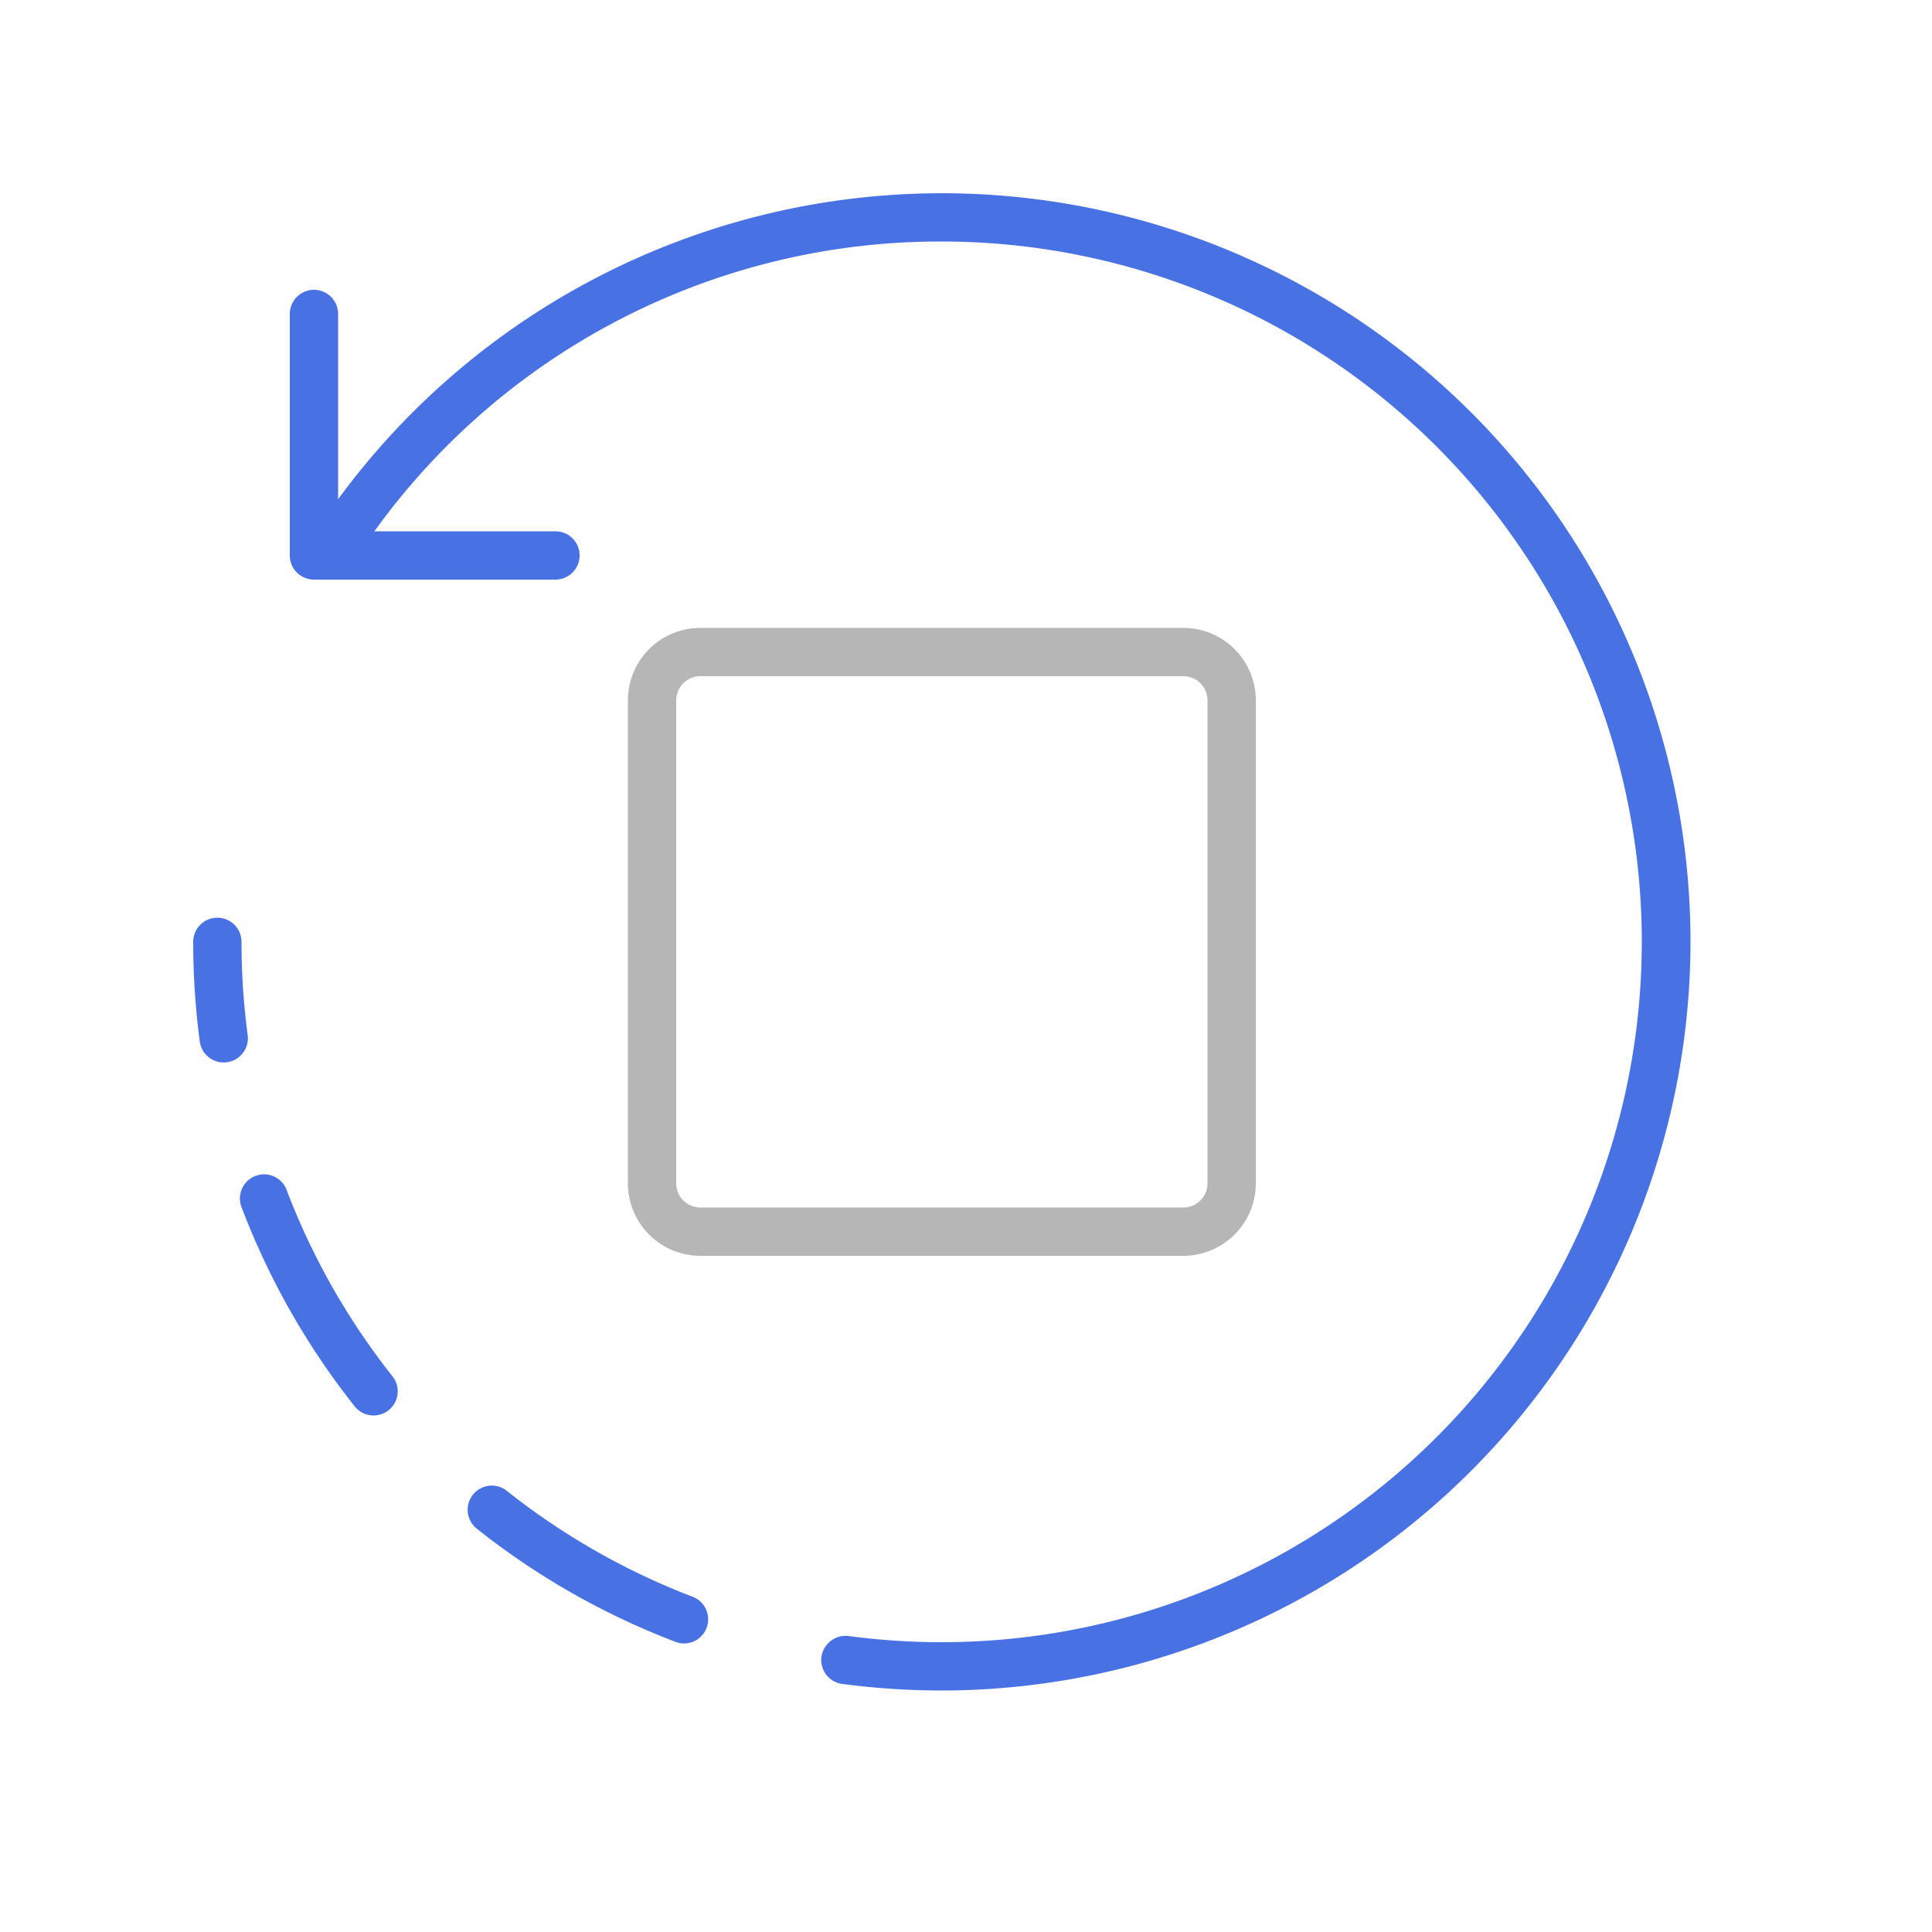 <svg xmlns="http://www.w3.org/2000/svg" width="40" height="40" viewBox="0 0 40 40"><path d="M24.5,26h-10A1.5,1.5,0,0,1,13,24.5v-10A1.5,1.5,0,0,1,14.5,13h10A1.5,1.5,0,0,1,26,14.5v10A1.5,1.5,0,0,1,24.5,26Zm-10-12a.5.5,0,0,0-.5.5v10a.5.5,0,0,0,.5.5h10a.5.5,0,0,0,.5-.5v-10a.5.5,0,0,0-.5-.5Z" style="fill:#b6b6b6"/><path d="M35,19.5A15.517,15.517,0,0,1,19.5,35a15.767,15.767,0,0,1-2.063-.136.5.5,0,0,1-.43-.562.507.507,0,0,1,.562-.43A14.5,14.5,0,1,0,19.5,5,14.43,14.43,0,0,0,7.751,11H11.5a.5.5,0,0,1,0,1h-5a.5.5,0,0,1-.5-.5v-5a.5.5,0,0,1,1,0v3.836A15.5,15.5,0,0,1,35,19.5ZM5.943,24.66a.5.5,0,1,0-.933.356A15.426,15.426,0,0,0,7.354,29.13a.5.5,0,0,0,.783-.621A14.533,14.533,0,0,1,5.943,24.66Zm8.4,8.4a14.523,14.523,0,0,1-3.85-2.194.5.5,0,0,0-.621.784,15.455,15.455,0,0,0,4.115,2.343.487.487,0,0,0,.178.033.5.5,0,0,0,.178-.966ZM5.128,21.431A14.621,14.621,0,0,1,5,19.5a.5.5,0,0,0-1,0,15.729,15.729,0,0,0,.136,2.062.5.5,0,0,0,.992-.131Z" style="fill:#4872E3"/></svg>